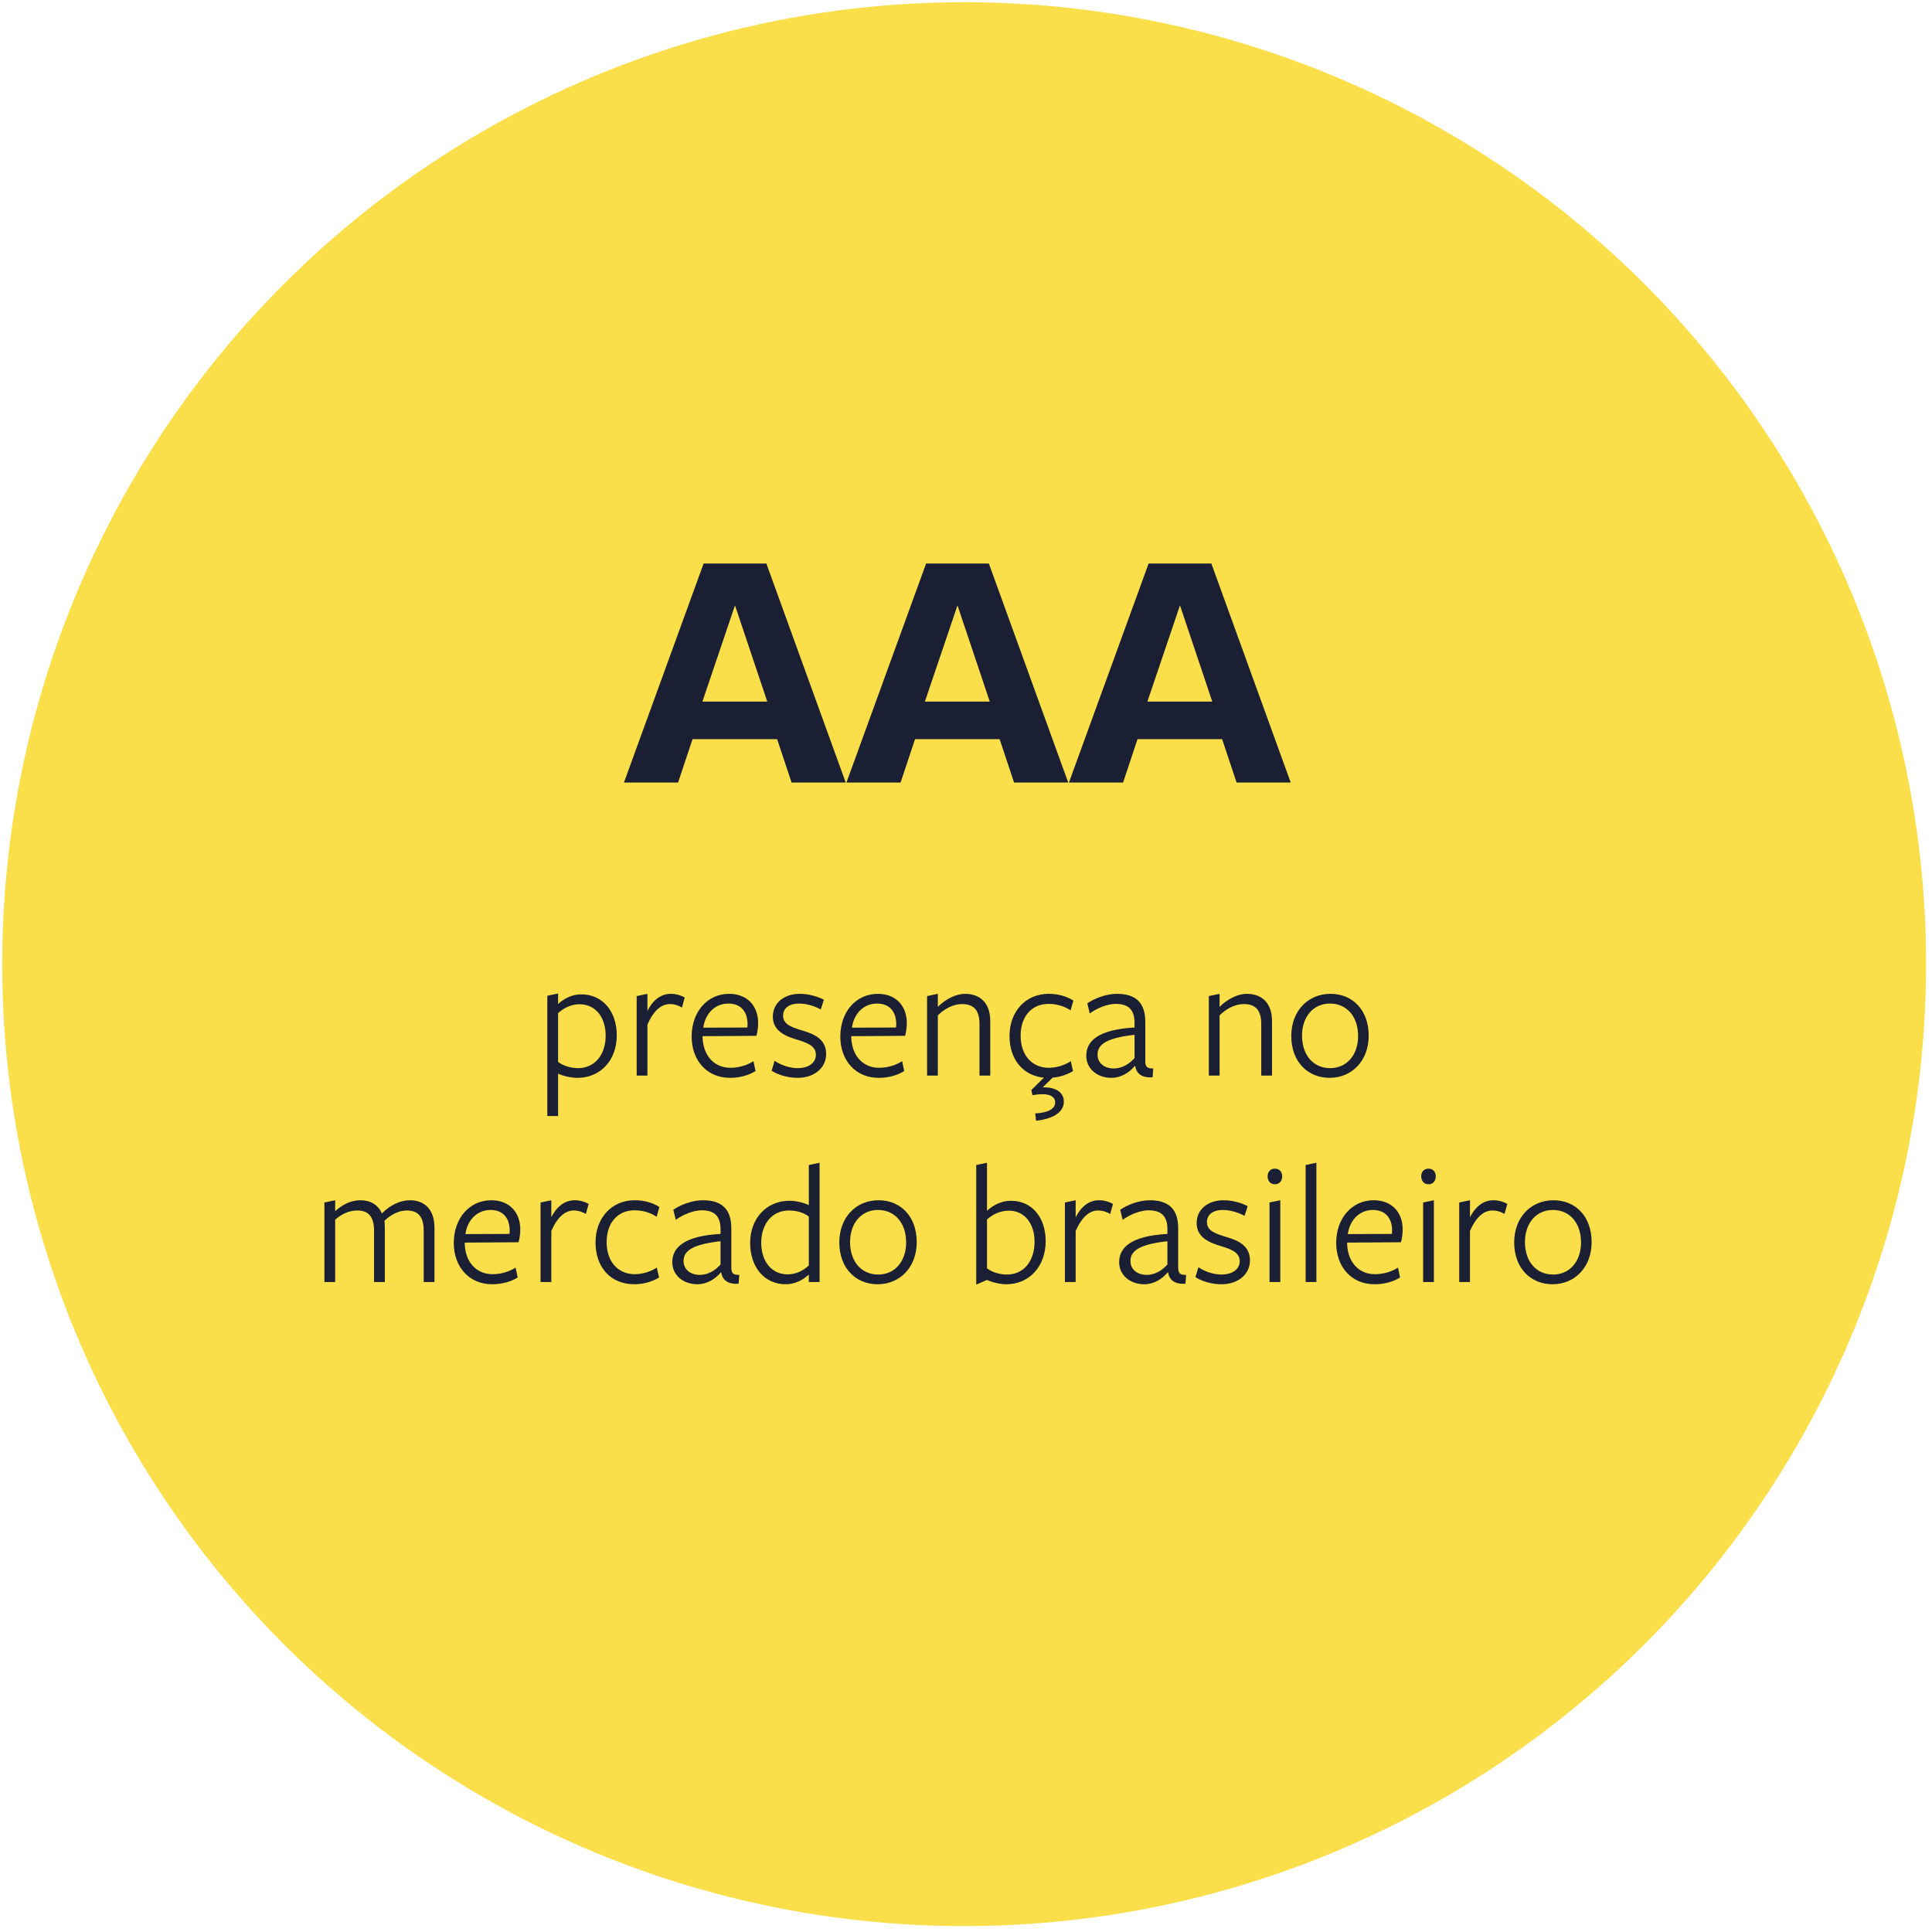 <svg width="234" height="234" viewBox="0 0 234 234" fill="none" xmlns="http://www.w3.org/2000/svg">
<path d="M116.776 0.267C158.401 0.267 196.864 22.474 217.677 58.522C238.489 94.57 238.489 138.983 217.677 175.031C196.864 211.08 158.401 233.286 116.776 233.286C75.152 233.286 36.689 211.08 15.876 175.031C-4.936 138.983 -4.936 94.57 15.876 58.522C36.689 22.474 75.152 0.267 116.776 0.267Z" fill="#FADF4B"/>
<path d="M67.595 121.611C68.247 121.002 69.214 120.434 70.392 120.434C72.999 120.434 74.702 122.494 74.702 125.417C74.702 128.403 72.725 130.547 69.95 130.547C69.193 130.547 68.226 130.337 67.595 130.043V135.173H66.292V120.602L67.595 120.329C67.595 120.329 67.595 121.548 67.595 121.611ZM67.595 122.705C67.595 122.642 67.595 128.613 67.595 128.613C68.184 129.075 69.088 129.37 70.013 129.37C72.074 129.37 73.356 127.709 73.356 125.438C73.356 123.209 72.137 121.632 70.181 121.632C69.193 121.632 68.289 122.074 67.595 122.705ZM78.416 124.092V130.274H77.112V120.644L78.416 120.371V122.431C79.047 121.191 79.993 120.371 81.254 120.371C81.885 120.371 82.495 120.56 82.936 120.812L82.6 122.032C82.18 121.78 81.675 121.611 81.128 121.611C80.119 121.611 79.173 122.368 78.416 124.092ZM85.096 125.501V125.606C85.138 127.772 86.441 129.328 88.46 129.328C89.511 129.328 90.52 129.012 91.256 128.529L91.508 129.727C90.688 130.232 89.616 130.547 88.418 130.547C85.642 130.547 83.771 128.466 83.771 125.543C83.771 122.515 85.705 120.371 88.312 120.371C90.436 120.371 91.824 121.759 91.824 123.924C91.824 124.429 91.74 125.039 91.613 125.459L85.096 125.501ZM85.18 124.471L90.52 124.45C90.541 124.345 90.541 124.134 90.541 124.029C90.541 122.558 89.742 121.548 88.228 121.548C86.504 121.548 85.39 122.873 85.18 124.471ZM100.06 127.646C100.06 129.412 98.546 130.547 96.612 130.547C95.476 130.547 94.278 130.211 93.458 129.685L93.815 128.487C94.635 129.033 95.666 129.37 96.654 129.37C97.81 129.37 98.819 128.802 98.819 127.751C98.819 126.594 97.6 126.258 96.401 125.88C95.077 125.48 93.605 124.828 93.605 123.146C93.605 121.401 95.056 120.371 96.864 120.371C97.915 120.371 98.967 120.665 99.787 121.086L99.408 122.263C98.609 121.822 97.621 121.548 96.78 121.548C95.603 121.548 94.846 122.095 94.846 123.02C94.846 124.113 95.981 124.45 97.222 124.828C98.588 125.228 100.06 125.859 100.06 127.646ZM103.103 125.501V125.606C103.145 127.772 104.448 129.328 106.467 129.328C107.518 129.328 108.527 129.012 109.263 128.529L109.516 129.727C108.696 130.232 107.623 130.547 106.425 130.547C103.649 130.547 101.778 128.466 101.778 125.543C101.778 122.515 103.713 120.371 106.32 120.371C108.443 120.371 109.831 121.759 109.831 123.924C109.831 124.429 109.747 125.039 109.621 125.459L103.103 125.501ZM103.187 124.471L108.527 124.45C108.548 124.345 108.548 124.134 108.548 124.029C108.548 122.558 107.749 121.548 106.236 121.548C104.511 121.548 103.397 122.873 103.187 124.471ZM119.939 130.274H118.635V124.05C118.635 122.368 117.962 121.611 116.511 121.611C115.46 121.611 114.388 122.179 113.589 122.978V130.274H112.285V120.644L113.589 120.371V121.948C114.598 120.939 115.86 120.371 116.869 120.371C118.803 120.371 119.939 121.569 119.939 123.672V130.274ZM126.433 130.526C123.868 130.274 122.27 128.276 122.27 125.48C122.27 122.473 124.267 120.371 127.001 120.371C128.178 120.371 129.187 120.665 130.007 121.191L129.671 122.368C128.935 121.885 128.01 121.59 127.001 121.59C124.919 121.59 123.616 123.146 123.616 125.438C123.616 127.793 124.982 129.328 127.022 129.328C127.989 129.328 128.956 129.012 129.692 128.529L129.965 129.727C129.271 130.148 128.409 130.442 127.484 130.526L126.286 131.704C127.779 131.641 128.851 132.25 128.851 133.428C128.851 134.584 127.779 135.488 125.487 135.741L125.382 134.858C127.001 134.773 127.8 134.269 127.8 133.533C127.8 132.629 126.769 132.334 125.045 132.65L124.919 132.019L126.433 130.526ZM137.412 128.15V125.333C134.111 125.711 132.934 126.447 132.934 127.73C132.934 128.76 133.775 129.412 134.91 129.412C135.94 129.412 136.823 128.823 137.412 128.15ZM137.496 129.118H137.433C136.781 129.916 135.751 130.547 134.616 130.547C132.849 130.547 131.567 129.412 131.567 127.877C131.567 126.132 132.934 124.702 137.412 124.45C137.412 124.45 137.412 123.945 137.412 123.882C137.412 122.368 136.739 121.59 135.141 121.59C134.09 121.59 132.807 122.137 131.987 122.747L131.693 121.527C132.555 120.918 134.006 120.371 135.267 120.371C137.496 120.371 138.737 121.38 138.716 123.819C138.716 123.882 138.716 128.445 138.716 128.445C138.716 129.139 138.842 129.433 139.683 129.412L139.599 130.484C138.337 130.568 137.643 130.064 137.496 129.118ZM154.064 130.274H152.761V124.05C152.761 122.368 152.088 121.611 150.637 121.611C149.586 121.611 148.513 122.179 147.714 122.978V130.274H146.411V120.644L147.714 120.371V121.948C148.724 120.939 149.985 120.371 150.994 120.371C152.929 120.371 154.064 121.569 154.064 123.672V130.274ZM165.773 125.438C165.773 128.508 163.712 130.547 161.042 130.547C158.372 130.547 156.396 128.571 156.396 125.48C156.396 122.41 158.456 120.371 161.147 120.371C163.839 120.371 165.773 122.347 165.773 125.438ZM164.49 125.48C164.49 123.125 163.124 121.548 161.084 121.548C159.045 121.548 157.699 123.167 157.699 125.438C157.699 127.793 159.066 129.37 161.105 129.37C163.145 129.37 164.49 127.751 164.49 125.48ZM52.621 155.274H51.318V149.071C51.318 147.389 50.666 146.611 49.278 146.611C48.248 146.611 47.302 147.158 46.566 147.852C46.587 147.978 46.608 148.483 46.608 148.714V155.274H45.304V149.071C45.304 147.389 44.653 146.611 43.265 146.611C42.255 146.611 41.33 147.074 40.594 147.726V155.274H39.291V145.644L40.594 145.371C40.594 145.371 40.594 146.611 40.594 146.695C41.583 145.791 42.655 145.371 43.643 145.371C44.842 145.371 45.788 145.896 46.25 146.969C47.323 145.896 48.542 145.371 49.657 145.371C51.486 145.371 52.621 146.569 52.621 148.693V155.274ZM56.288 150.501V150.606C56.33 152.772 57.633 154.328 59.652 154.328C60.703 154.328 61.712 154.012 62.448 153.529L62.701 154.727C61.881 155.232 60.808 155.547 59.61 155.547C56.834 155.547 54.963 153.466 54.963 150.543C54.963 147.515 56.898 145.371 59.505 145.371C61.628 145.371 63.016 146.759 63.016 148.924C63.016 149.429 62.932 150.039 62.806 150.459L56.288 150.501ZM56.372 149.471L61.712 149.45C61.733 149.345 61.733 149.134 61.733 149.029C61.733 147.558 60.934 146.548 59.421 146.548C57.697 146.548 56.582 147.873 56.372 149.471ZM66.774 149.092V155.274H65.47V145.644L66.774 145.371V147.431C67.405 146.191 68.351 145.371 69.612 145.371C70.243 145.371 70.853 145.56 71.294 145.812L70.958 147.032C70.537 146.78 70.033 146.611 69.486 146.611C68.477 146.611 67.531 147.368 66.774 149.092ZM79.824 154.727C79.004 155.232 77.953 155.547 76.838 155.547C73.937 155.547 72.129 153.466 72.129 150.48C72.129 147.473 74.126 145.371 76.859 145.371C78.037 145.371 79.046 145.665 79.866 146.191L79.53 147.368C78.794 146.885 77.869 146.59 76.859 146.59C74.778 146.59 73.474 148.146 73.474 150.438C73.474 152.793 74.841 154.328 76.88 154.328C77.848 154.328 78.815 154.012 79.551 153.529L79.824 154.727ZM87.271 153.15V150.333C83.97 150.711 82.792 151.447 82.792 152.73C82.792 153.76 83.633 154.412 84.769 154.412C85.799 154.412 86.682 153.823 87.271 153.15ZM87.355 154.118H87.292C86.64 154.916 85.61 155.547 84.474 155.547C82.708 155.547 81.426 154.412 81.426 152.877C81.426 151.132 82.792 149.702 87.271 149.45C87.271 149.45 87.271 148.945 87.271 148.882C87.271 147.368 86.598 146.59 85 146.59C83.949 146.59 82.666 147.137 81.846 147.747L81.552 146.527C82.414 145.918 83.865 145.371 85.126 145.371C87.355 145.371 88.595 146.38 88.574 148.819C88.574 148.882 88.574 153.445 88.574 153.445C88.574 154.139 88.701 154.433 89.542 154.412L89.457 155.484C88.196 155.568 87.502 155.064 87.355 154.118ZM97.961 145.96V141.103L99.265 140.829V155.274H97.961C97.961 155.274 97.961 154.412 97.961 154.37C97.331 154.959 96.363 155.547 95.165 155.547C92.579 155.547 90.855 153.466 90.855 150.543C90.855 147.558 92.852 145.434 95.627 145.434C96.448 145.434 97.331 145.665 97.961 145.96ZM97.961 147.347C97.373 146.885 96.49 146.611 95.564 146.611C93.504 146.611 92.2 148.251 92.2 150.522C92.2 152.751 93.441 154.349 95.396 154.349C96.384 154.349 97.288 153.907 97.961 153.276C97.961 153.319 97.961 147.347 97.961 147.347ZM111.032 150.438C111.032 153.508 108.972 155.547 106.302 155.547C103.631 155.547 101.655 153.571 101.655 150.48C101.655 147.41 103.715 145.371 106.407 145.371C109.098 145.371 111.032 147.347 111.032 150.438ZM109.75 150.48C109.75 148.125 108.383 146.548 106.344 146.548C104.304 146.548 102.959 148.167 102.959 150.438C102.959 152.793 104.325 154.37 106.365 154.37C108.404 154.37 109.75 152.751 109.75 150.48ZM126.65 150.333C126.65 153.361 124.674 155.547 121.898 155.547C121.12 155.547 120.174 155.316 119.543 155.022L118.24 155.589V141.103L119.543 140.829C119.543 140.829 119.543 146.59 119.543 146.653C120.195 146.044 121.204 145.434 122.445 145.434C124.989 145.434 126.65 147.452 126.65 150.333ZM125.304 150.396C125.304 148.209 124.106 146.632 122.193 146.632C121.141 146.632 120.237 147.074 119.543 147.705C119.543 147.642 119.543 153.613 119.543 153.613C120.132 154.075 121.036 154.37 121.961 154.37C124.022 154.37 125.304 152.709 125.304 150.396ZM130.282 149.092V155.274H128.978V145.644L130.282 145.371V147.431C130.913 146.191 131.859 145.371 133.12 145.371C133.751 145.371 134.361 145.56 134.803 145.812L134.466 147.032C134.046 146.78 133.541 146.611 132.994 146.611C131.985 146.611 131.039 147.368 130.282 149.092ZM141.395 153.15V150.333C138.094 150.711 136.917 151.447 136.917 152.73C136.917 153.76 137.758 154.412 138.893 154.412C139.924 154.412 140.807 153.823 141.395 153.15ZM141.479 154.118H141.416C140.765 154.916 139.734 155.547 138.599 155.547C136.833 155.547 135.55 154.412 135.55 152.877C135.55 151.132 136.917 149.702 141.395 149.45C141.395 149.45 141.395 148.945 141.395 148.882C141.395 147.368 140.723 146.59 139.125 146.59C138.073 146.59 136.791 147.137 135.971 147.747L135.676 146.527C136.538 145.918 137.989 145.371 139.251 145.371C141.479 145.371 142.72 146.38 142.699 148.819C142.699 148.882 142.699 153.445 142.699 153.445C142.699 154.139 142.825 154.433 143.666 154.412L143.582 155.484C142.321 155.568 141.627 155.064 141.479 154.118ZM151.392 152.646C151.392 154.412 149.878 155.547 147.944 155.547C146.808 155.547 145.61 155.211 144.79 154.685L145.147 153.487C145.967 154.033 146.998 154.37 147.986 154.37C149.142 154.37 150.152 153.802 150.152 152.751C150.152 151.594 148.932 151.258 147.734 150.88C146.409 150.48 144.937 149.828 144.937 148.146C144.937 146.401 146.388 145.371 148.196 145.371C149.247 145.371 150.299 145.665 151.119 146.086L150.74 147.263C149.941 146.822 148.953 146.548 148.112 146.548C146.935 146.548 146.178 147.095 146.178 148.02C146.178 149.113 147.313 149.45 148.554 149.828C149.92 150.228 151.392 150.859 151.392 152.646ZM155.297 142.469C155.297 142.974 155.003 143.436 154.414 143.436C153.825 143.436 153.531 142.974 153.531 142.469C153.531 141.986 153.825 141.544 154.414 141.544C155.003 141.544 155.297 141.986 155.297 142.469ZM155.066 155.274H153.762V145.644L155.066 145.371V155.274ZM159.439 155.274H158.135V141.103L159.439 140.829V155.274ZM163.161 150.501V150.606C163.203 152.772 164.507 154.328 166.525 154.328C167.577 154.328 168.586 154.012 169.322 153.529L169.574 154.727C168.754 155.232 167.682 155.547 166.483 155.547C163.708 155.547 161.837 153.466 161.837 150.543C161.837 147.515 163.771 145.371 166.378 145.371C168.502 145.371 169.89 146.759 169.89 148.924C169.89 149.429 169.805 150.039 169.679 150.459L163.161 150.501ZM163.245 149.471L168.586 149.45C168.607 149.345 168.607 149.134 168.607 149.029C168.607 147.558 167.808 146.548 166.294 146.548C164.57 146.548 163.456 147.873 163.245 149.471ZM173.9 142.469C173.9 142.974 173.605 143.436 173.017 143.436C172.428 143.436 172.134 142.974 172.134 142.469C172.134 141.986 172.428 141.544 173.017 141.544C173.605 141.544 173.9 141.986 173.9 142.469ZM173.668 155.274H172.365V145.644L173.668 145.371V155.274ZM178.041 149.092V155.274H176.738V145.644L178.041 145.371V147.431C178.672 146.191 179.618 145.371 180.88 145.371C181.511 145.371 182.12 145.56 182.562 145.812L182.226 147.032C181.805 146.78 181.3 146.611 180.754 146.611C179.745 146.611 178.798 147.368 178.041 149.092ZM192.774 150.438C192.774 153.508 190.713 155.547 188.043 155.547C185.373 155.547 183.396 153.571 183.396 150.48C183.396 147.41 185.457 145.371 188.148 145.371C190.839 145.371 192.774 147.347 192.774 150.438ZM191.491 150.48C191.491 148.125 190.124 146.548 188.085 146.548C186.045 146.548 184.7 148.167 184.7 150.438C184.7 152.793 186.066 154.37 188.106 154.37C190.145 154.37 191.491 152.751 191.491 150.48Z" fill="#1A1F33"/>
<path d="M75.572 94.777L85.221 68.253H92.82L102.431 94.777H95.875L94.124 89.524H83.879L82.129 94.777H75.572ZM85.072 84.979H92.932L89.02 73.319L85.072 84.979ZM102.521 94.777L112.169 68.253H119.769L129.38 94.777H122.823L121.072 89.524H110.828L109.077 94.777H102.521ZM112.02 84.979H119.88L115.969 73.319L112.02 84.979ZM129.469 94.777L139.118 68.253H146.717L156.328 94.777H149.772L148.021 89.524H137.776L136.026 94.777H129.469ZM138.969 84.979H146.829L142.917 73.319L138.969 84.979Z" fill="#1A1F33"/>
</svg>
